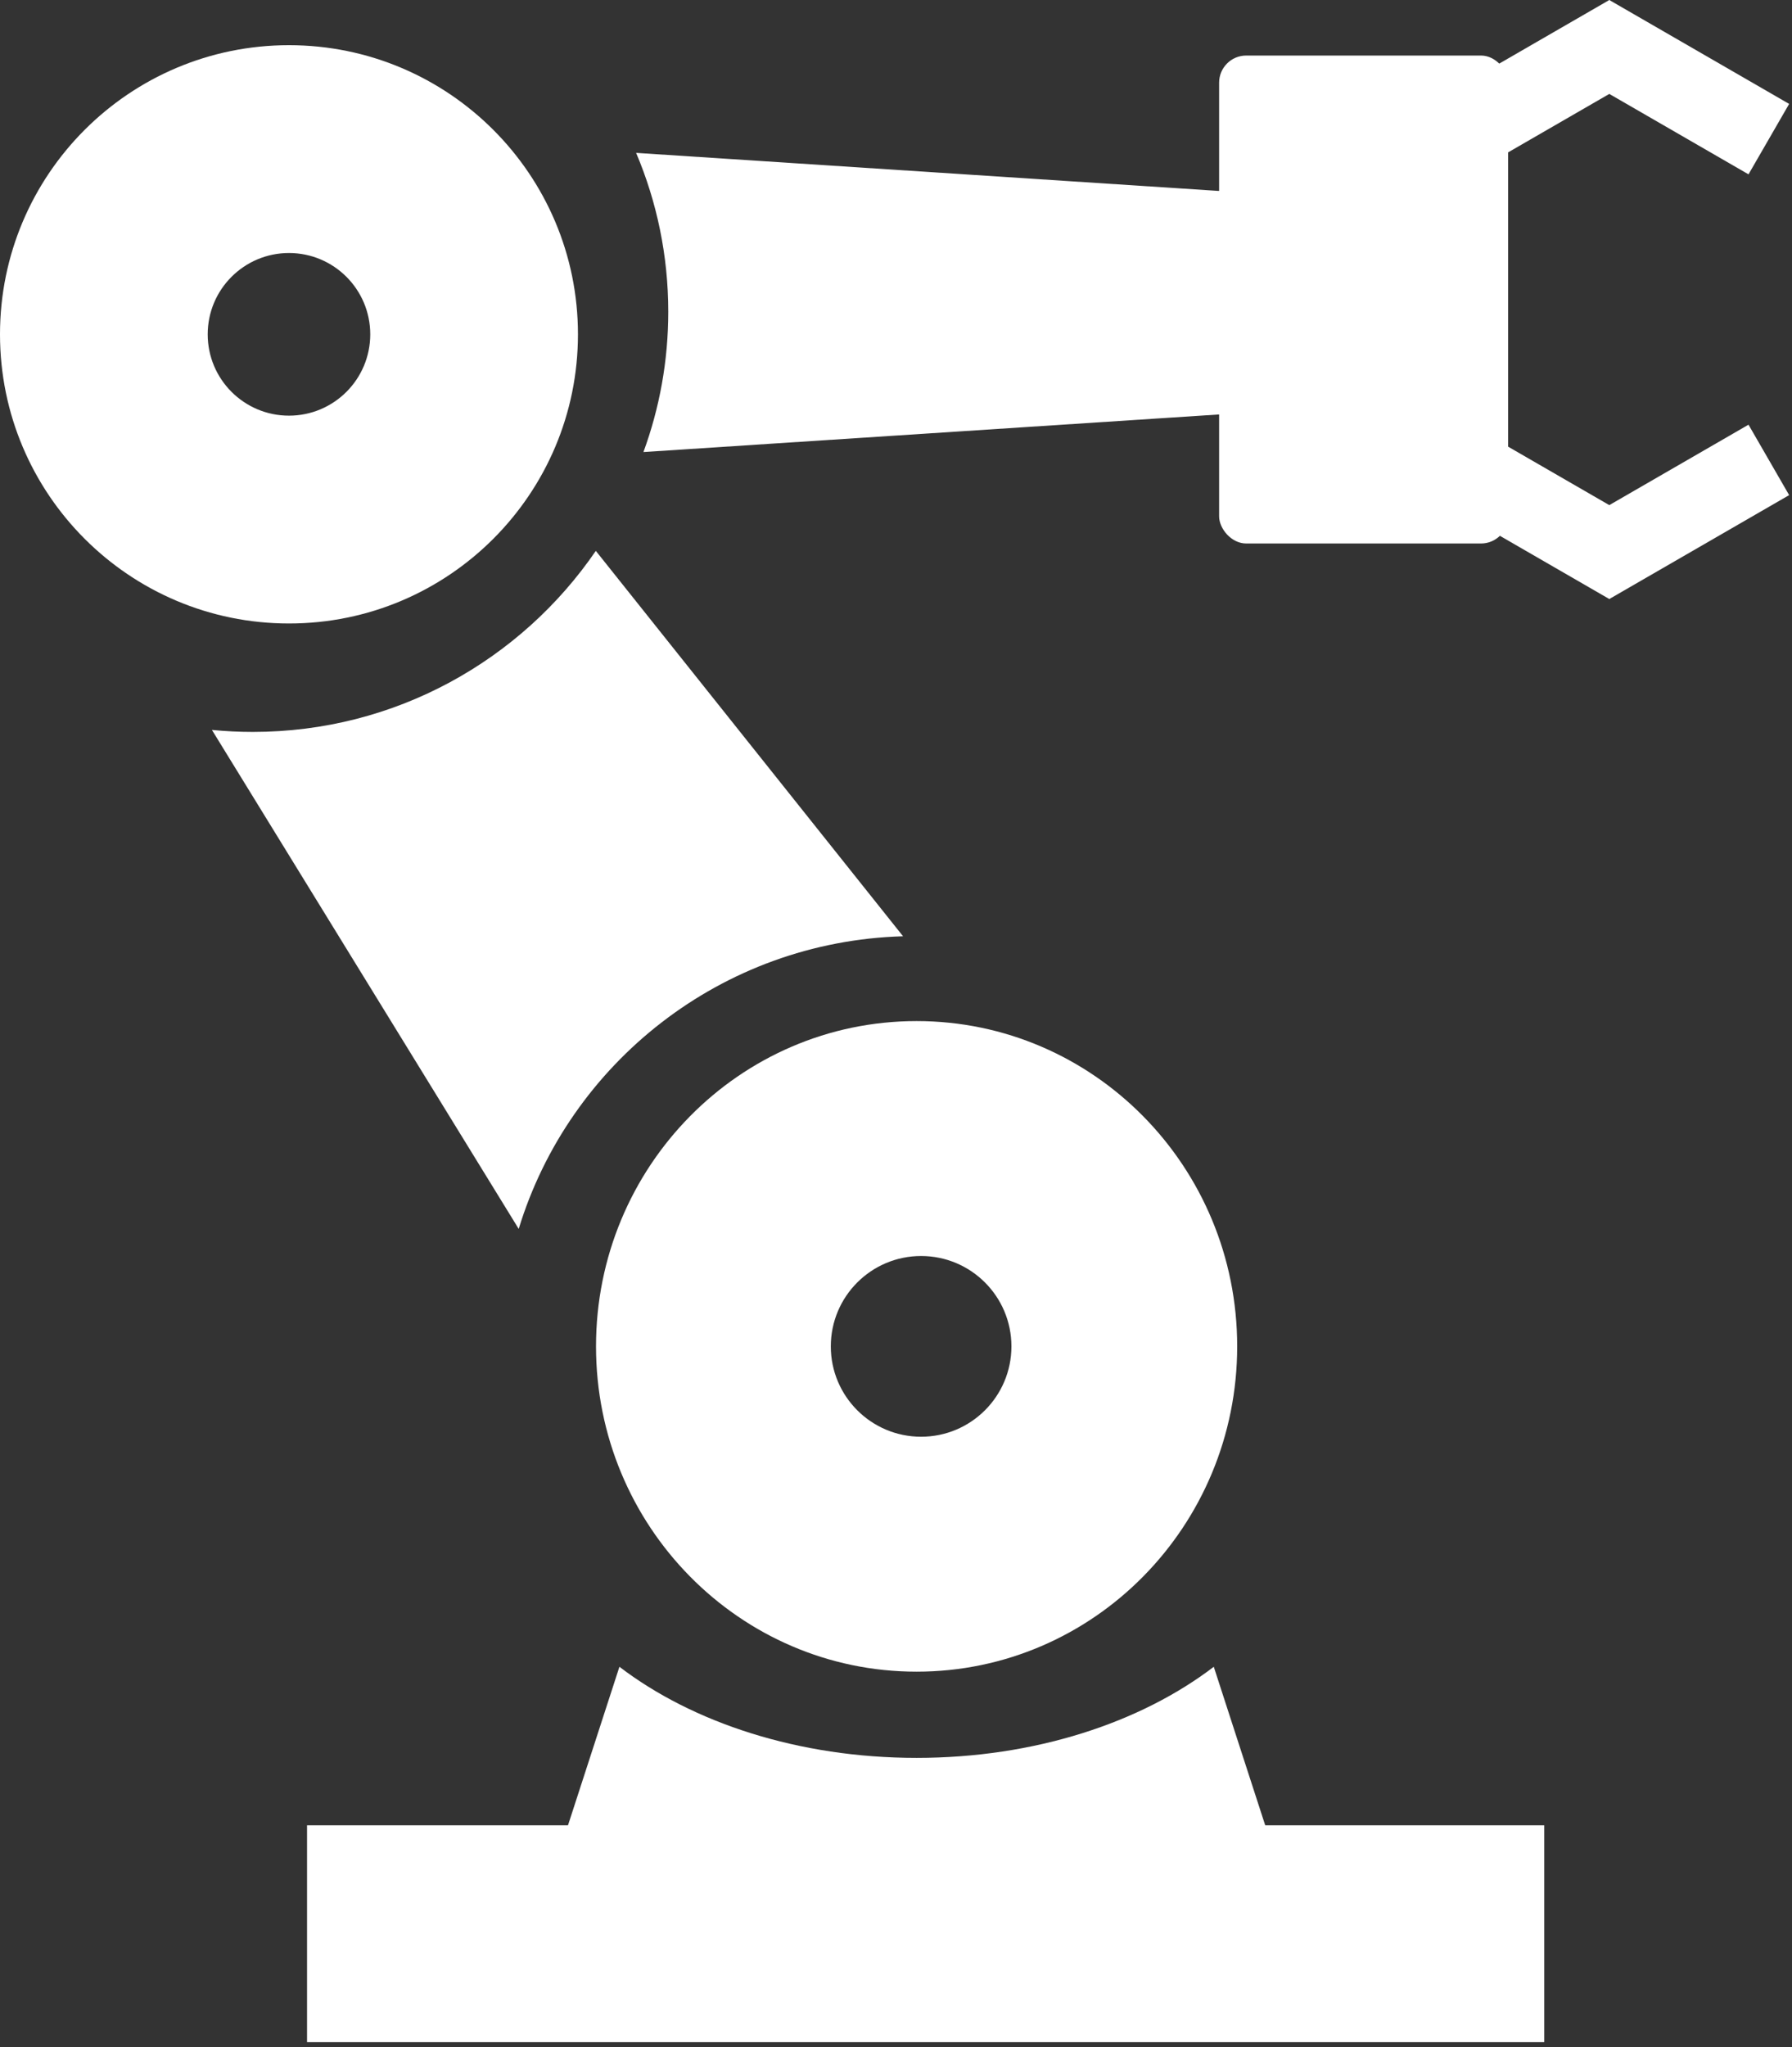 <?xml version="1.0" encoding="UTF-8"?>
<svg width="127px" height="145px" viewBox="0 0 127 145" version="1.1" xmlns="http://www.w3.org/2000/svg" xmlns:xlink="http://www.w3.org/1999/xlink">
    <rect x="0" y="0" width="127" height="145" fill="#333333" stroke="none"/>
    <!-- Generator: Sketch 60.1 (88133) - https://sketch.com -->
    <title>编组 2</title>
    <desc>Created with Sketch.</desc>
    <g id="页面-1" stroke="none" stroke-width="1" fill="none" fill-rule="evenodd">
        <g id="自定义预设备份" transform="translate(-182, -1822)" fill="#FFFFFF">
            <g id="编组-2" transform="translate(182, 1822)">
                <rect id="矩形" x="21.76" y="129.28" width="87.68" height="15.36"></rect>
                <path d="M64.96,72.32 C77.508,72.32 87.68,82.635 87.68,95.36 C87.68,108.085 77.508,118.4 64.96,118.4 C52.412,118.4 42.24,108.085 42.24,95.36 C42.24,82.635 52.412,72.32 64.96,72.32 Z M65.28,88.96 C61.745,88.96 58.88,91.825 58.88,95.36 C58.88,98.895 61.745,101.76 65.28,101.76 C68.815,101.76 71.68,98.895 71.68,95.36 C71.68,91.825 68.815,88.96 65.28,88.96 Z" id="形状结合"></path>
                <path d="M20.48,3.2 C31.791,3.2 40.96,12.369 40.96,23.68 C40.96,34.991 31.791,44.16 20.48,44.16 C9.169,44.16 0,34.991 0,23.68 C0,12.369 9.169,3.2 20.48,3.2 Z M20.48,17.92 C17.299,17.92 14.72,20.499 14.72,23.68 C14.72,26.861 17.299,29.44 20.48,29.44 C23.661,29.44 26.24,26.861 26.24,23.68 C26.24,20.499 23.661,17.92 20.48,17.92 Z" id="形状结合"></path>
                <path d="M86.021,118.054 L93.31,140.506 L36.61,140.506 L43.899,118.054 C49.088,122.016 56.601,124.506 64.96,124.506 C73.319,124.506 80.832,122.016 86.021,118.054 Z" id="形状结合"></path>
                <path d="M42.226,39.017 L64,66.313 C51.134,66.679 40.341,75.295 36.761,87.04 L15.019,51.699 C15.973,51.792 16.941,51.84 17.92,51.84 C28.014,51.84 36.922,46.76 42.226,39.017 Z" id="形状结合"></path>
                <path d="M45.082,10.828 L103.04,14.612 L103.04,28.268 L45.601,32.017 C46.739,28.916 47.36,25.57 47.36,22.08 C47.36,18.091 46.549,14.29 45.082,10.828 Z" id="形状结合"></path>
                <rect id="矩形" x="86.4" y="3.934" width="20.48" height="34.56" rx="1.92"></rect>
                <rect id="矩形" transform="translate(109.12, 6.174) rotate(-30) translate(-109.12, -6.174) " x="101.76" y="3.294" width="14.72" height="5.76"></rect>
                <rect id="矩形备份-12" transform="translate(118.984, 36.254) rotate(-30) translate(-118.984, -36.254) " x="111.624" y="33.374" width="14.72" height="5.76"></rect>
                <rect id="矩形备份-10" transform="translate(109.12, 36.254) scale(1, -1) rotate(-30) translate(-109.12, -36.254) " x="101.76" y="33.374" width="14.72" height="5.76"></rect>
                <rect id="矩形备份-11" transform="translate(118.984, 6.174) scale(1, -1) rotate(-30) translate(-118.984, -6.174) " x="111.624" y="3.294" width="14.72" height="5.76"></rect>
            </g>
        </g>
    </g>
</svg>
